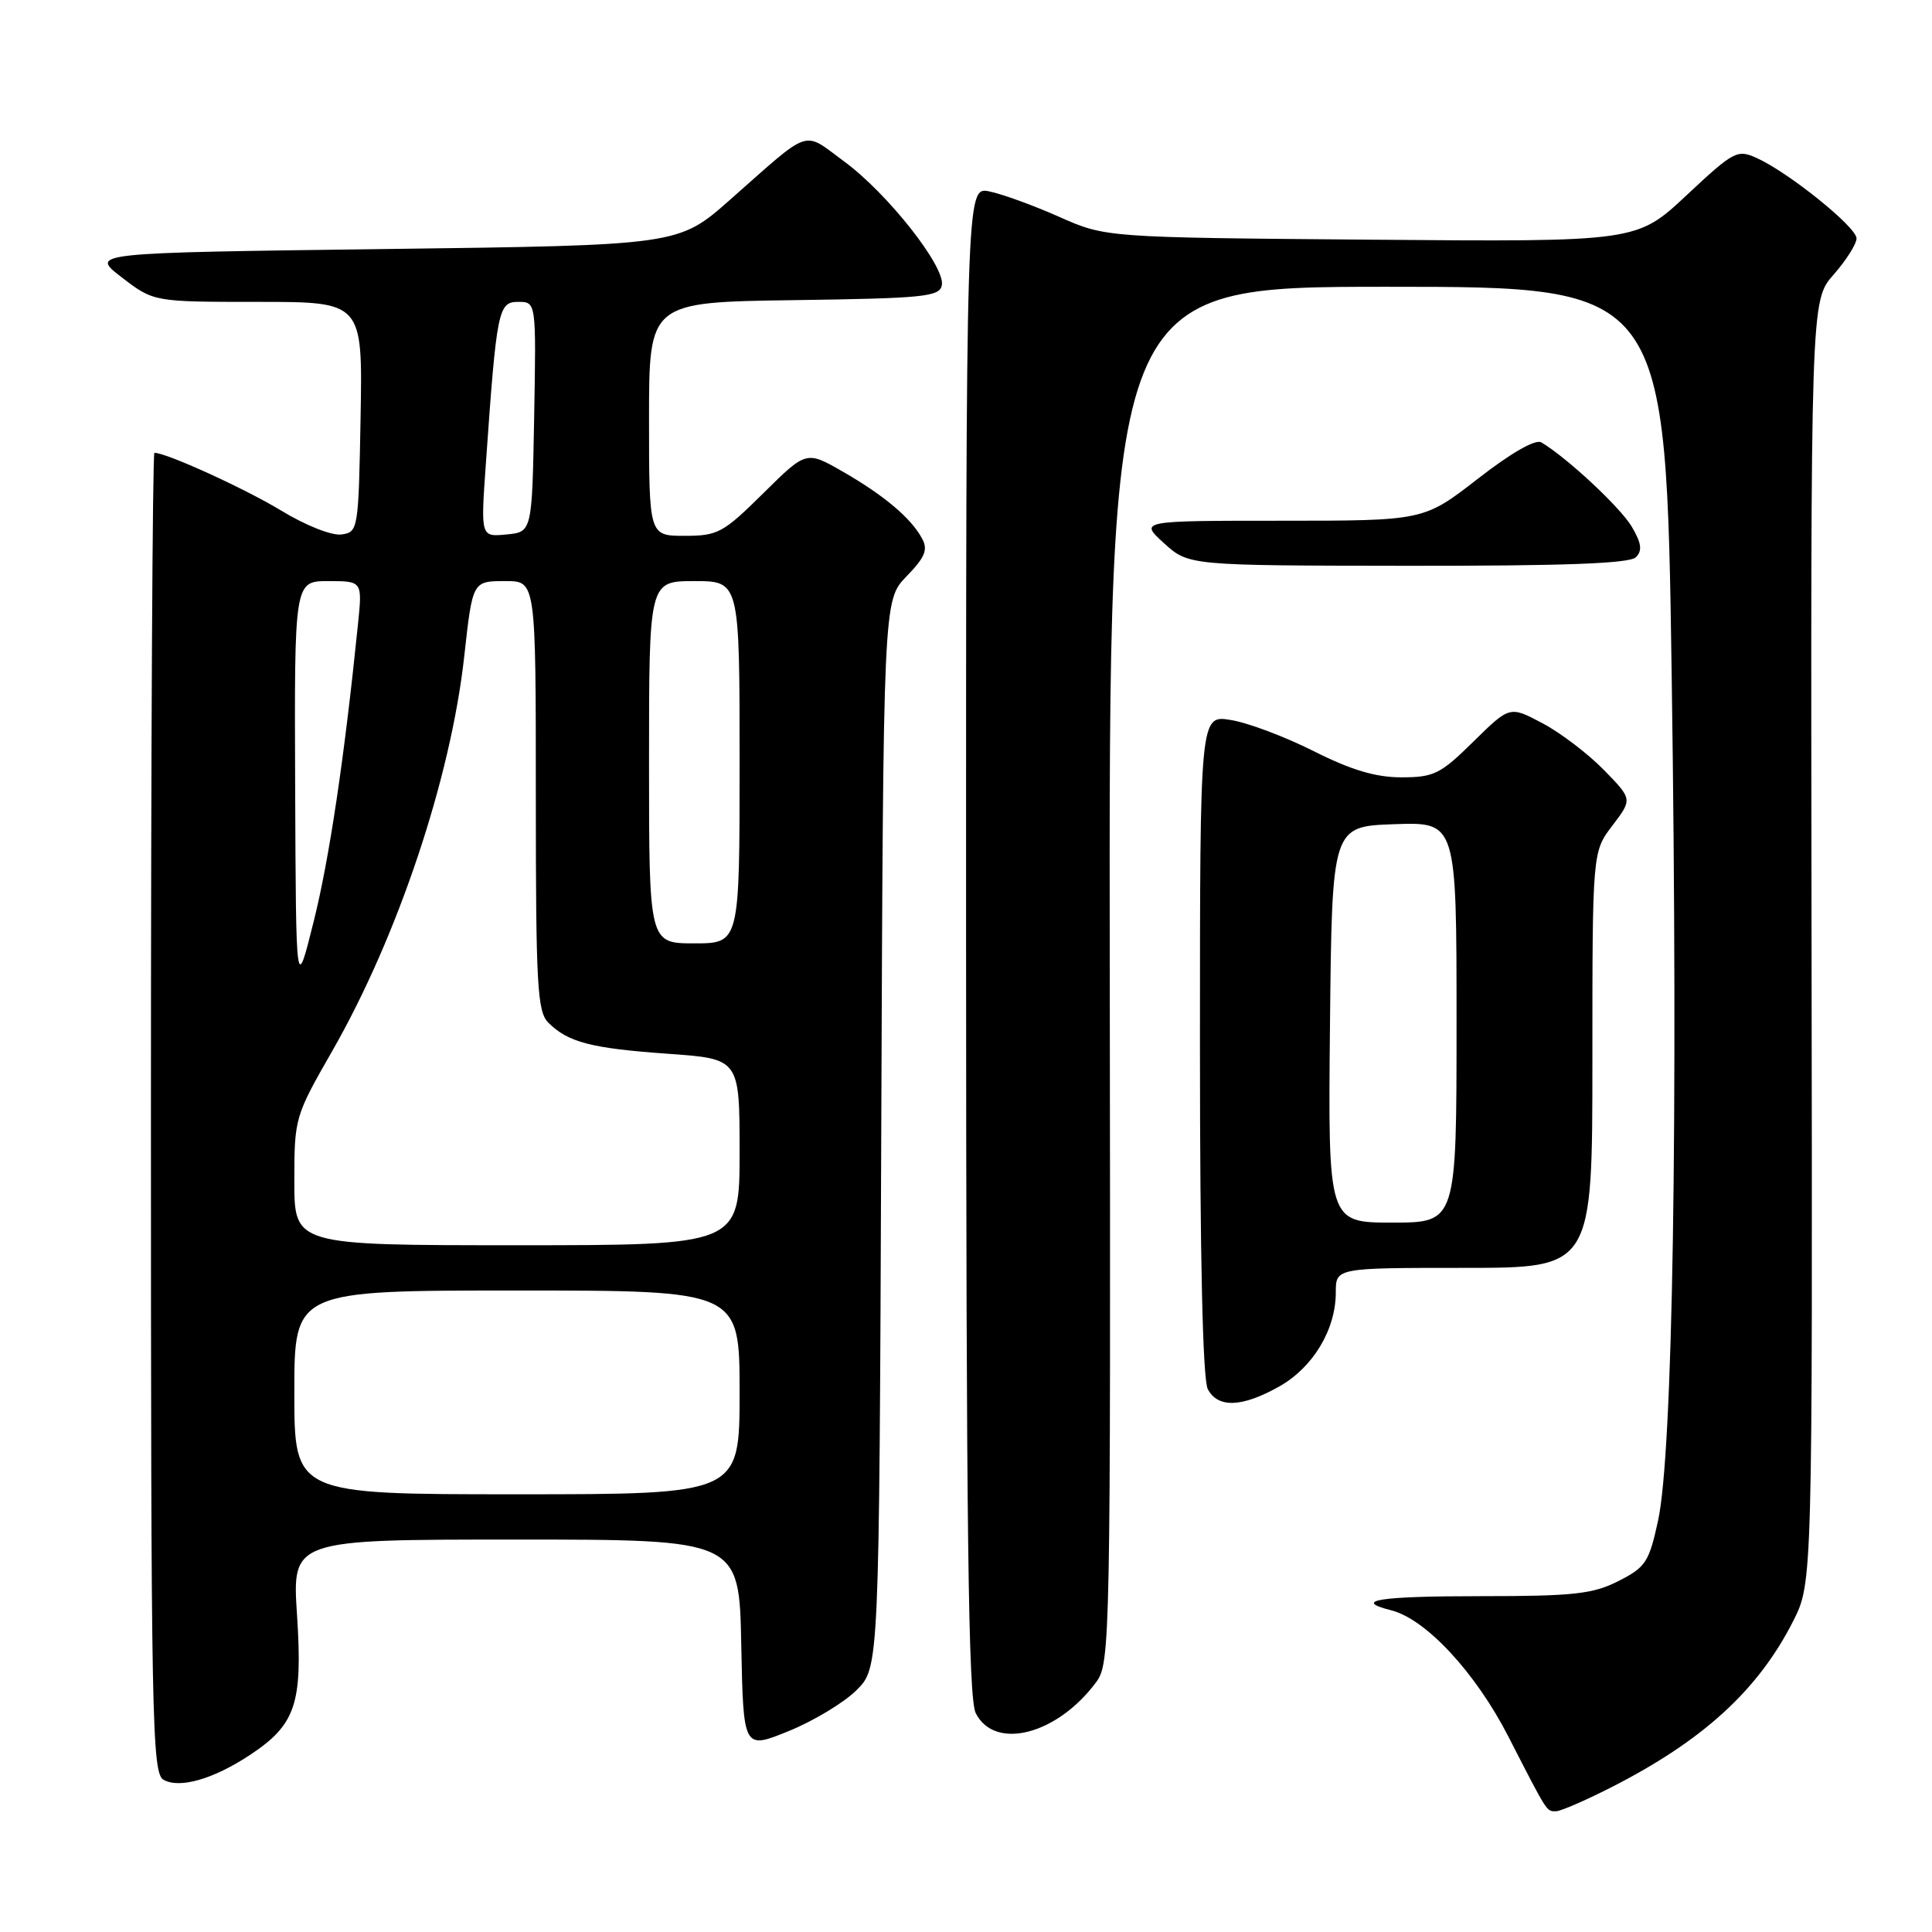 <?xml version="1.0" encoding="UTF-8" standalone="no"?>
<!DOCTYPE svg PUBLIC "-//W3C//DTD SVG 1.1//EN" "http://www.w3.org/Graphics/SVG/1.1/DTD/svg11.dtd" >
<svg xmlns="http://www.w3.org/2000/svg" xmlns:xlink="http://www.w3.org/1999/xlink" version="1.1" viewBox="0 0 256 256">
 <g >
 <path fill="currentColor"
d=" M 213.38 236.89 C 225.58 230.70 232.94 224.00 237.59 214.83 C 240.17 209.74 240.17 209.74 240.04 124.79 C 239.92 39.85 239.92 39.85 242.96 36.39 C 244.63 34.49 246.00 32.33 246.00 31.59 C 246.00 30.09 237.01 22.85 232.78 20.94 C 230.20 19.77 229.74 20.01 223.47 25.88 C 216.87 32.05 216.87 32.05 181.69 31.76 C 146.50 31.47 146.50 31.47 140.32 28.72 C 136.92 27.21 132.76 25.70 131.07 25.36 C 128.00 24.75 128.00 24.75 128.01 124.62 C 128.03 202.85 128.30 225.04 129.29 227.00 C 131.81 232.00 140.08 229.87 145.25 222.89 C 147.12 220.36 147.17 217.72 147.05 129.14 C 146.92 38.00 146.92 38.00 183.84 38.00 C 220.76 38.00 220.76 38.00 221.51 89.75 C 222.37 148.60 221.66 192.54 219.70 201.50 C 218.51 206.98 218.06 207.67 214.45 209.50 C 211.05 211.22 208.52 211.50 196.25 211.50 C 182.72 211.50 179.13 212.06 184.33 213.37 C 188.93 214.52 195.52 221.62 199.87 230.11 C 205.13 240.36 204.90 240.00 206.19 240.00 C 206.77 240.00 210.01 238.60 213.38 236.89 Z  M 33.14 232.53 C 39.19 228.52 40.12 225.74 39.36 214.04 C 38.70 204.00 38.70 204.00 68.32 204.00 C 97.95 204.00 97.95 204.00 98.22 217.91 C 98.50 231.82 98.50 231.82 104.50 229.38 C 107.80 228.04 111.85 225.60 113.50 223.95 C 116.50 220.96 116.50 220.96 116.77 150.26 C 117.04 79.55 117.04 79.55 120.11 76.38 C 122.57 73.85 122.99 72.84 122.18 71.36 C 120.73 68.66 117.17 65.65 111.67 62.49 C 106.84 59.72 106.84 59.72 101.14 65.36 C 95.83 70.61 95.12 71.00 90.72 71.00 C 86.00 71.00 86.00 71.00 86.00 55.52 C 86.00 40.04 86.00 40.04 105.24 39.77 C 122.45 39.53 124.51 39.32 124.80 37.79 C 125.27 35.34 117.59 25.60 111.85 21.39 C 106.27 17.29 107.66 16.83 96.70 26.50 C 89.90 32.50 89.90 32.50 50.90 33.00 C 11.90 33.50 11.90 33.50 16.13 36.75 C 20.36 40.00 20.36 40.00 34.21 40.00 C 48.05 40.00 48.05 40.00 47.78 55.25 C 47.51 70.22 47.46 70.51 45.25 70.82 C 43.97 71.00 40.50 69.63 37.25 67.65 C 32.41 64.72 22.06 60.00 20.46 60.00 C 20.21 60.00 20.00 99.35 20.00 147.45 C 20.00 228.02 20.13 234.97 21.67 235.83 C 23.81 237.03 28.27 235.75 33.14 232.53 Z  M 169.50 183.72 C 173.98 181.20 177.00 176.19 177.00 171.25 C 177.00 168.00 177.00 168.00 194.00 168.00 C 211.00 168.00 211.00 168.00 211.00 140.43 C 211.00 112.87 211.00 112.87 213.66 109.38 C 216.31 105.90 216.31 105.90 212.52 102.02 C 210.43 99.88 206.77 97.09 204.38 95.83 C 200.05 93.53 200.05 93.53 195.24 98.26 C 190.87 102.57 190.00 103.00 185.69 103.00 C 182.27 103.00 179.03 102.03 174.05 99.52 C 170.25 97.61 165.31 95.75 163.07 95.40 C 159.00 94.74 159.00 94.74 159.00 138.44 C 159.00 166.64 159.37 182.82 160.04 184.07 C 161.39 186.61 164.57 186.49 169.50 183.72 Z  M 216.76 73.84 C 217.64 72.96 217.51 71.98 216.22 69.79 C 214.70 67.23 207.66 60.66 204.24 58.62 C 203.46 58.16 200.27 59.98 195.82 63.44 C 188.66 69.00 188.66 69.00 169.81 69.00 C 150.97 69.00 150.97 69.00 154.23 71.97 C 157.50 74.94 157.50 74.94 186.55 74.97 C 207.31 74.99 215.93 74.67 216.76 73.84 Z  M 39.00 184.50 C 39.00 171.00 39.00 171.00 68.50 171.00 C 98.00 171.00 98.00 171.00 98.00 184.50 C 98.00 198.00 98.00 198.00 68.50 198.00 C 39.00 198.00 39.00 198.00 39.00 184.50 Z  M 39.00 156.51 C 39.00 148.15 39.08 147.89 44.02 139.27 C 52.69 124.14 59.73 103.13 61.51 87.00 C 62.63 76.94 62.59 77.00 67.02 77.00 C 71.00 77.00 71.00 77.00 71.00 105.43 C 71.00 130.55 71.19 134.05 72.66 135.51 C 75.26 138.11 78.33 138.91 88.51 139.63 C 98.00 140.30 98.00 140.30 98.00 152.65 C 98.00 165.00 98.00 165.00 68.50 165.00 C 39.00 165.00 39.00 165.00 39.00 156.51 Z  M 39.11 104.25 C 39.00 77.00 39.00 77.00 43.51 77.00 C 48.02 77.00 48.02 77.00 47.43 82.75 C 45.63 100.46 43.63 113.87 41.55 122.16 C 39.22 131.50 39.22 131.50 39.11 104.25 Z  M 86.00 101.00 C 86.00 77.00 86.00 77.00 92.00 77.00 C 98.00 77.00 98.00 77.00 98.00 101.00 C 98.00 125.00 98.00 125.00 92.00 125.00 C 86.00 125.00 86.00 125.00 86.00 101.00 Z  M 64.38 61.43 C 65.81 41.02 66.02 40.00 68.67 40.00 C 71.05 40.00 71.05 40.00 70.78 55.25 C 70.50 70.50 70.50 70.50 67.10 70.82 C 63.69 71.15 63.69 71.15 64.38 61.43 Z  M 176.23 135.75 C 176.50 109.50 176.50 109.50 184.75 109.21 C 193.00 108.92 193.00 108.92 193.00 135.46 C 193.00 162.00 193.00 162.00 184.48 162.00 C 175.97 162.00 175.97 162.00 176.23 135.75 Z "/>
</g>
</svg>